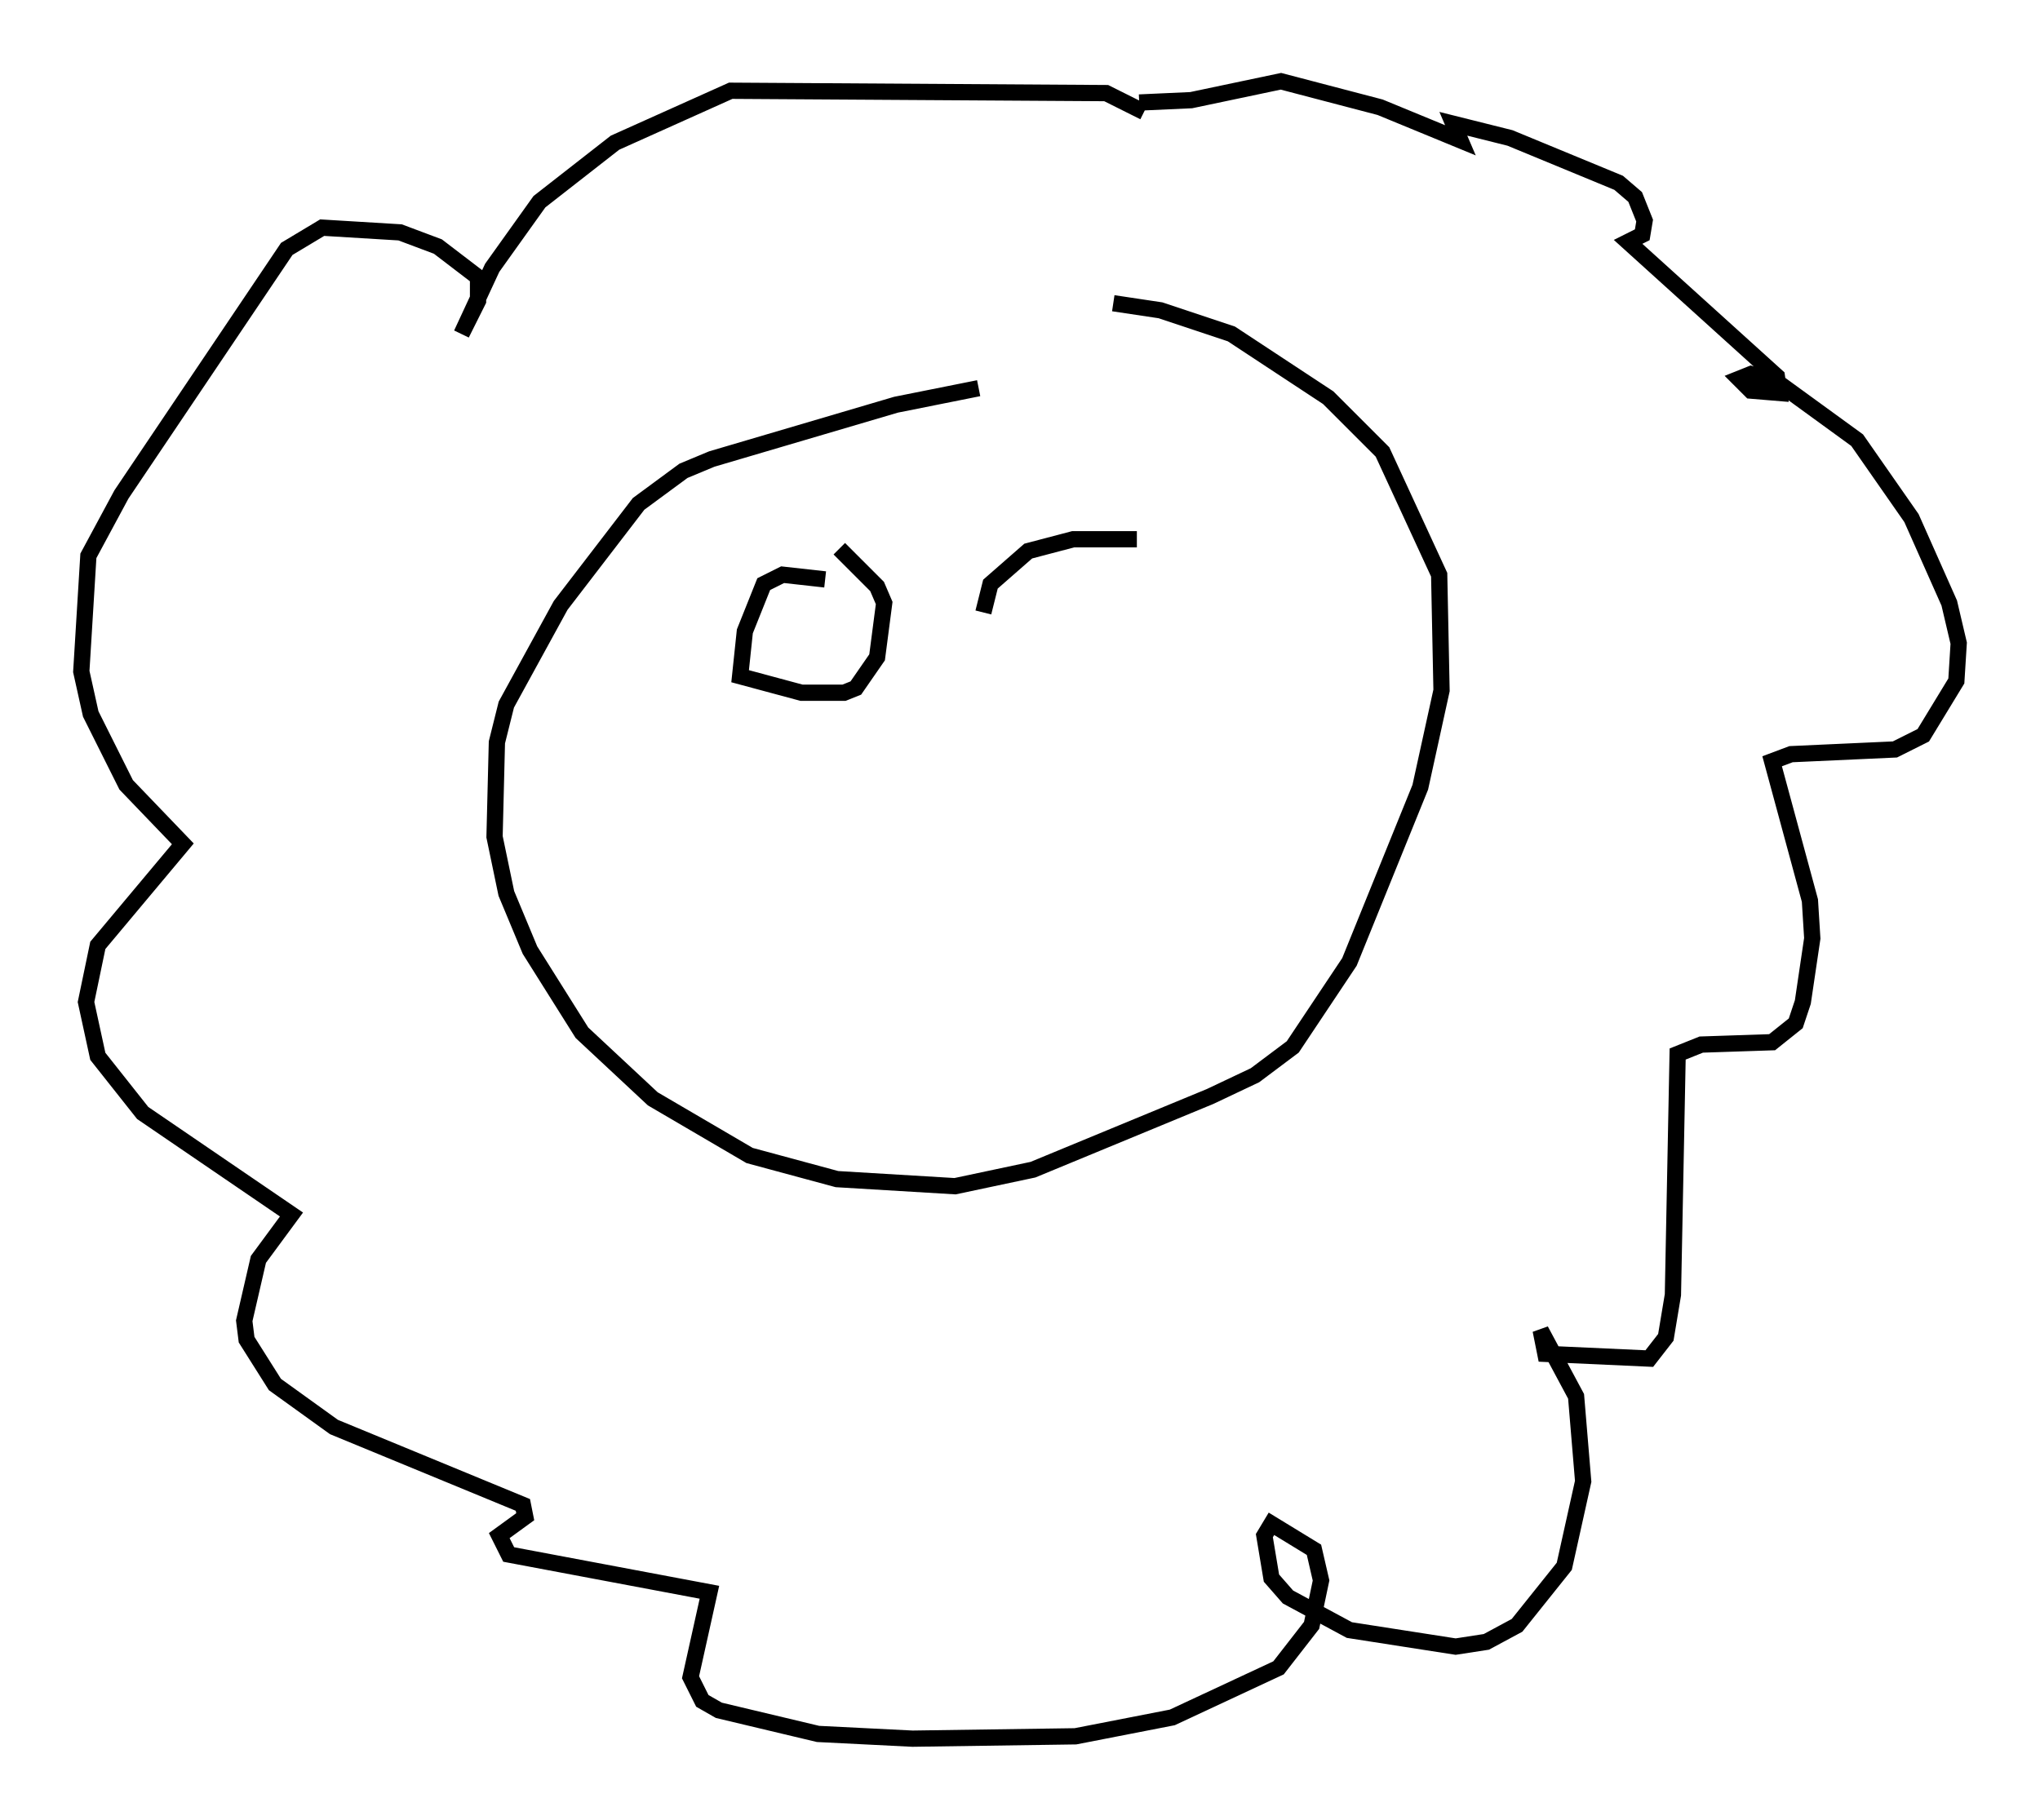 <?xml version="1.0" encoding="utf-8" ?>
<svg baseProfile="full" height="111.966" version="1.1" width="125.475" xmlns="http://www.w3.org/2000/svg" xmlns:ev="http://www.w3.org/2001/xml-events" xmlns:xlink="http://www.w3.org/1999/xlink"><defs /><rect fill="white" height="111.966" width="125.475" x="0" y="0" /><path d="M71.234, 23.883 m-11.039, 0.0 l-5.084, 1.017 -11.33, 3.341 l-1.743, 0.726 -2.76, 2.034 l-4.793, 6.246 -3.341, 6.101 l-0.581, 2.324 -0.145, 5.81 l0.726, 3.486 1.453, 3.486 l3.196, 5.084 4.358, 4.067 l5.955, 3.486 5.374, 1.453 l7.263, 0.436 4.793, -1.017 l10.894, -4.503 2.76, -1.307 l2.324, -1.743 3.486, -5.229 l4.358, -10.749 1.307, -5.955 l-0.145, -7.117 -3.486, -7.553 l-3.341, -3.341 -5.955, -3.922 l-4.358, -1.453 -2.905, -0.436 m1.888, -11.765 l-2.324, -1.162 -23.095, -0.145 l-7.117, 3.196 -4.648, 3.631 l-2.905, 4.067 -1.888, 4.067 l1.017, -2.034 0.0, -1.453 l-2.469, -1.888 -2.324, -0.872 l-4.793, -0.291 -2.179, 1.307 l-10.168, 15.106 -2.034, 3.777 l-0.436, 7.117 0.581, 2.615 l2.179, 4.358 3.486, 3.631 l-5.229, 6.246 -0.726, 3.486 l0.726, 3.341 2.76, 3.486 l9.151, 6.246 -2.034, 2.76 l-0.872, 3.777 0.145, 1.162 l1.743, 2.76 3.631, 2.615 l11.62, 4.793 0.145, 0.726 l-1.598, 1.162 0.581, 1.162 l12.346, 2.324 -1.162, 5.229 l0.726, 1.453 1.017, 0.581 l6.101, 1.453 5.81, 0.291 l10.022, -0.145 5.955, -1.162 l6.536, -3.05 2.034, -2.615 l0.581, -2.76 -0.436, -1.888 l-2.615, -1.598 -0.436, 0.726 l0.436, 2.615 1.017, 1.162 l3.777, 2.034 6.536, 1.017 l1.888, -0.291 1.888, -1.017 l2.905, -3.631 1.162, -5.229 l-0.436, -5.229 -2.179, -4.067 l0.291, 1.453 6.391, 0.291 l1.017, -1.307 0.436, -2.615 l0.291, -14.816 1.453, -0.581 l4.358, -0.145 1.453, -1.162 l0.436, -1.307 0.581, -3.922 l-0.145, -2.324 -2.324, -8.57 l1.162, -0.436 6.391, -0.291 l1.743, -0.872 2.034, -3.341 l0.145, -2.324 -0.581, -2.469 l-2.324, -5.229 -3.341, -4.793 l-4.793, -3.486 -1.743, -0.581 l-0.726, 0.291 0.726, 0.726 l1.743, 0.145 -0.145, -1.017 l-9.151, -8.279 0.872, -0.436 l0.145, -0.872 -0.581, -1.453 l-1.017, -0.872 -6.682, -2.76 l-3.486, -0.872 0.436, 1.017 l-4.939, -2.034 -6.101, -1.598 l-5.52, 1.162 -3.196, 0.145 m-19.318, 29.341 l-2.615, -0.291 -1.162, 0.581 l-1.162, 2.905 -0.291, 2.76 l3.777, 1.017 2.615, 0.0 l0.726, -0.291 1.307, -1.888 l0.436, -3.341 -0.436, -1.017 l-2.324, -2.324 m18.302, -0.581 l-3.922, 0.0 -2.76, 0.726 l-2.324, 2.034 -0.436, 1.743 " fill="none" stroke="black" stroke-width="1" /></svg>